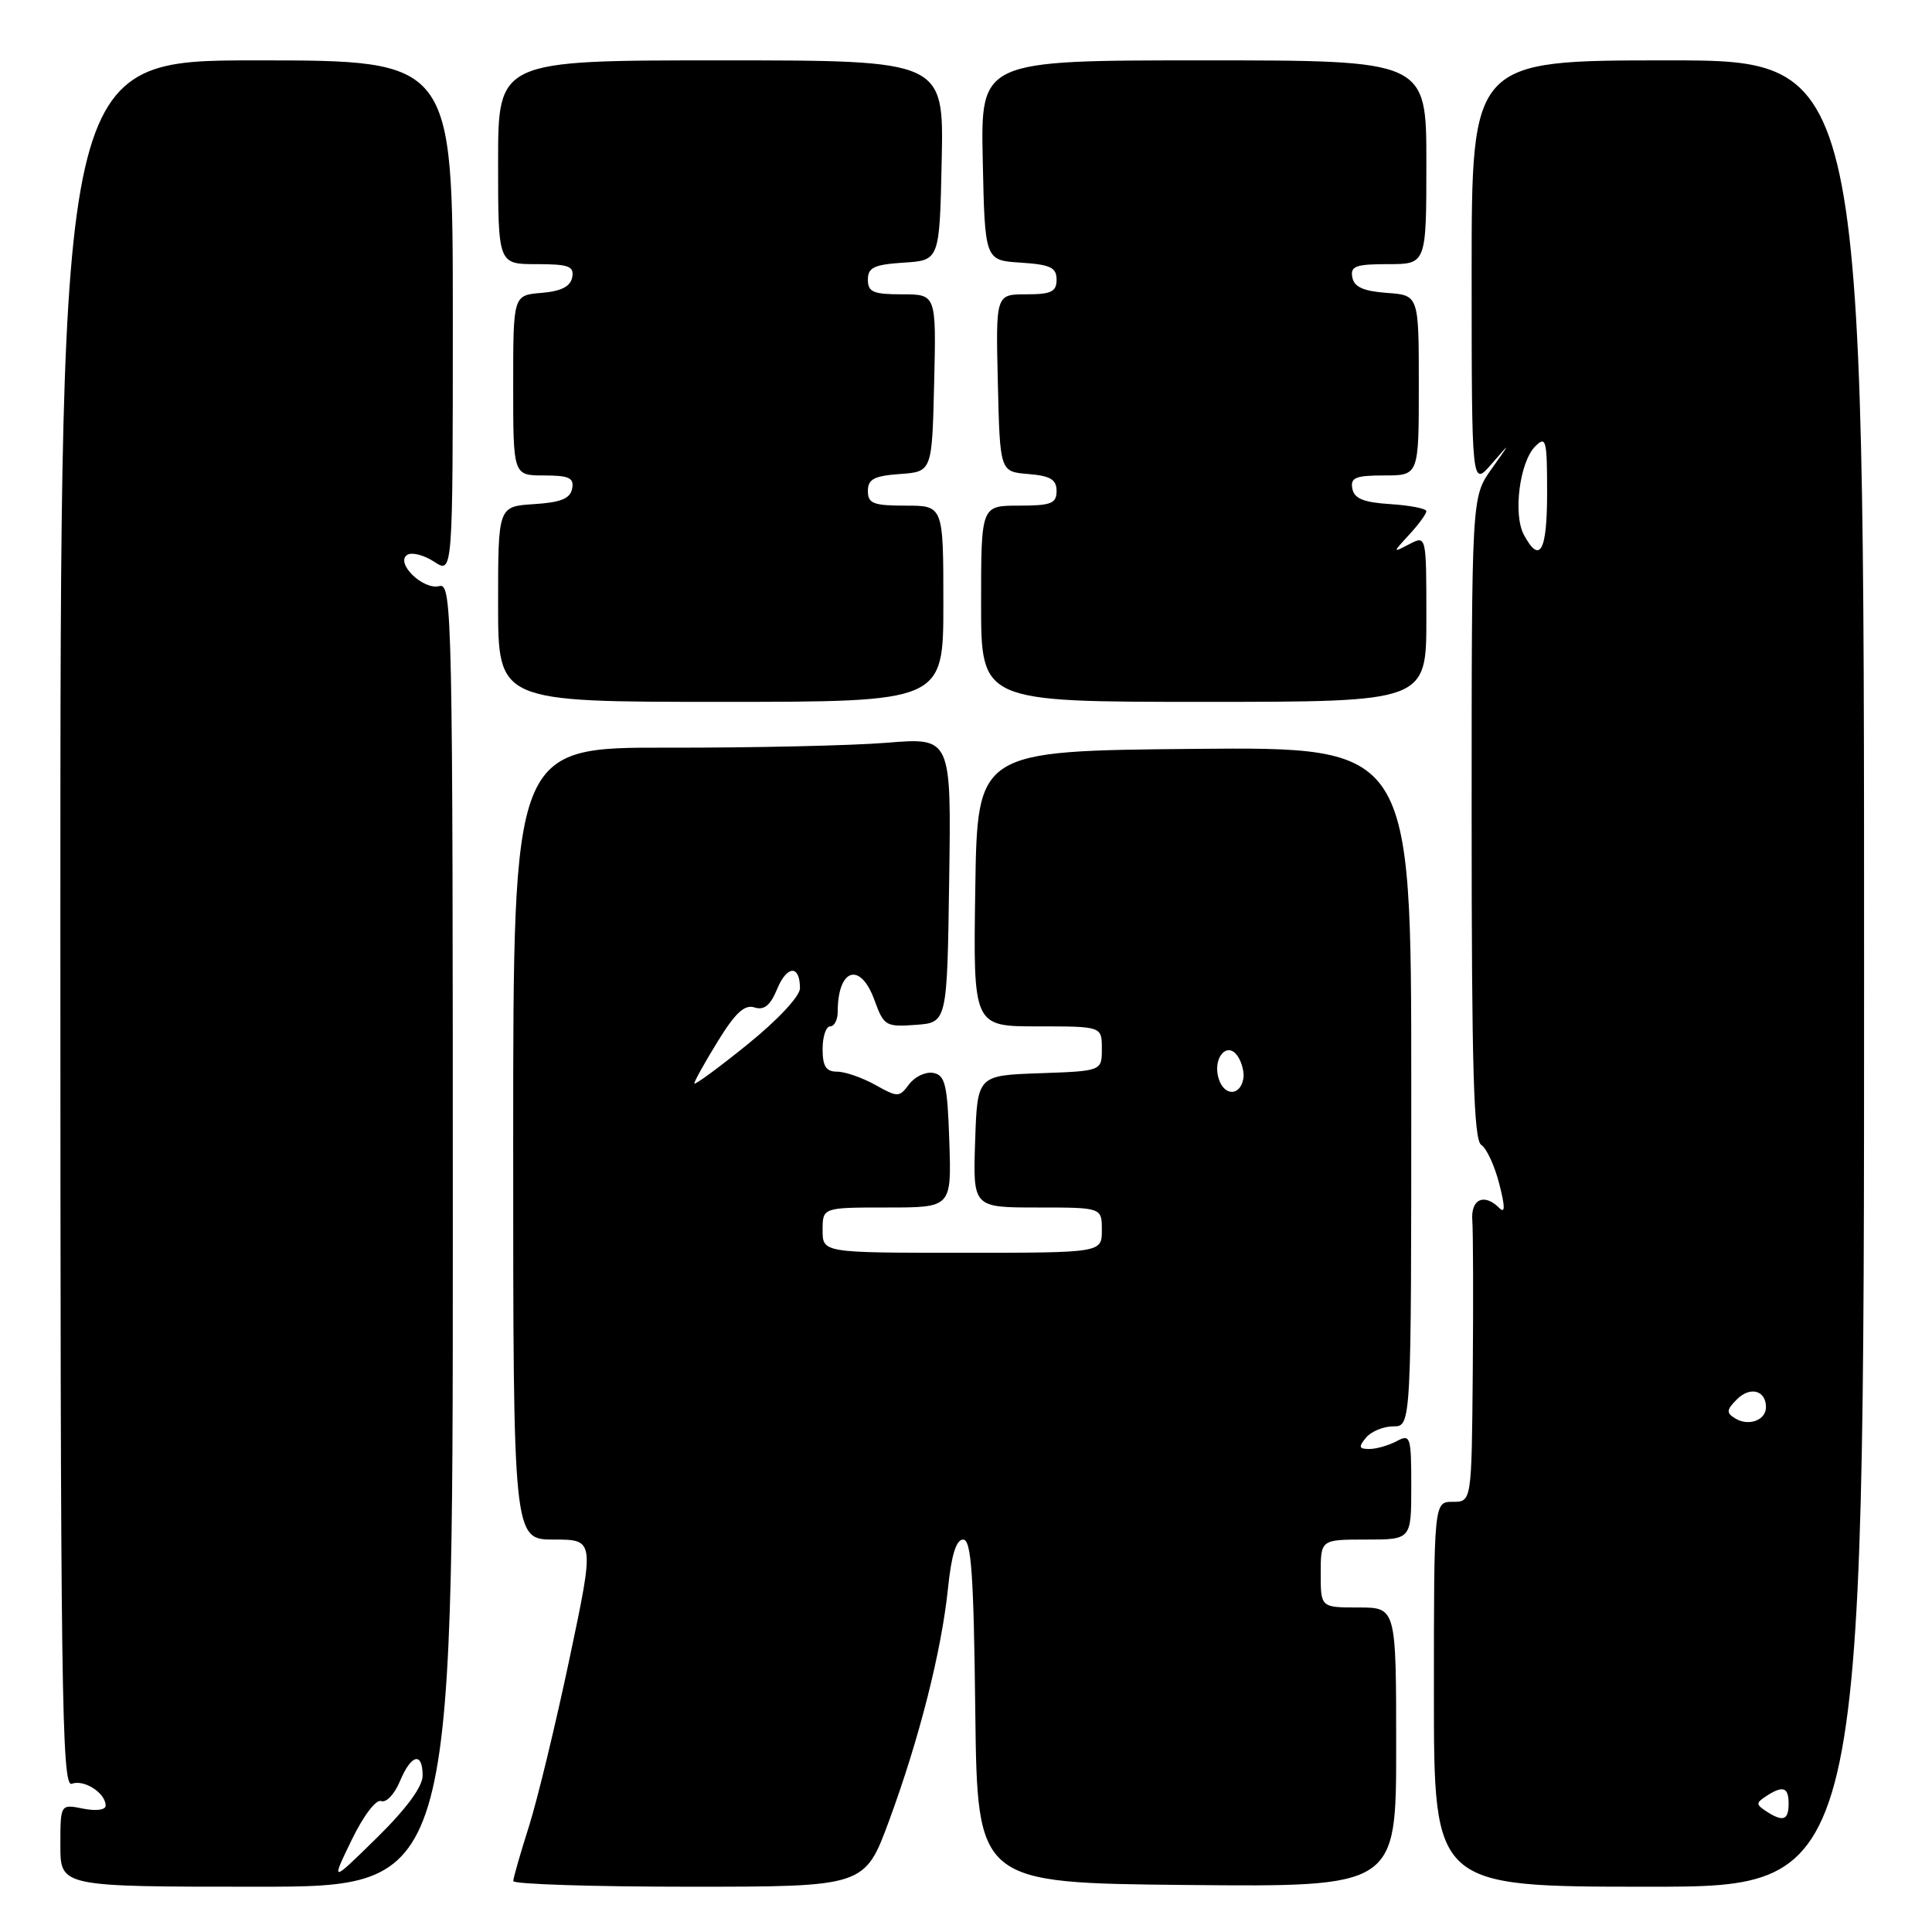 <?xml version="1.0" encoding="UTF-8" standalone="no"?>
<!DOCTYPE svg PUBLIC "-//W3C//DTD SVG 1.1//EN" "http://www.w3.org/Graphics/SVG/1.1/DTD/svg11.dtd" >
<svg xmlns="http://www.w3.org/2000/svg" xmlns:xlink="http://www.w3.org/1999/xlink" version="1.1" viewBox="0 0 256 256">
 <g >
 <path fill="currentColor"
d=" M 60.00 163.59 C 60.00 81.07 59.92 77.21 58.21 77.66 C 56.05 78.22 52.30 74.55 53.98 73.51 C 54.59 73.14 56.19 73.55 57.54 74.44 C 60.00 76.05 60.00 76.05 60.00 42.02 C 60.00 8.00 60.00 8.00 34.00 8.00 C 8.00 8.00 8.00 8.00 8.00 122.47 C 8.00 224.24 8.17 236.87 9.51 236.36 C 11.13 235.74 14.00 237.59 14.00 239.25 C 14.00 239.83 12.74 240.00 11.00 239.65 C 8.00 239.05 8.00 239.05 8.00 244.53 C 8.00 250.00 8.00 250.00 34.00 250.00 C 60.00 250.00 60.00 250.00 60.00 163.59 Z  M 117.81 241.25 C 121.83 230.33 124.76 218.76 125.62 210.41 C 126.07 206.04 126.70 204.00 127.62 204.00 C 128.70 204.00 129.02 208.51 129.23 226.75 C 129.50 249.50 129.50 249.50 157.25 249.77 C 185.00 250.03 185.00 250.03 185.00 231.52 C 185.00 213.00 185.00 213.00 180.00 213.00 C 175.00 213.00 175.00 213.00 175.00 208.50 C 175.00 204.00 175.00 204.00 181.00 204.00 C 187.00 204.00 187.00 204.00 187.00 196.96 C 187.00 190.32 186.89 189.99 185.07 190.96 C 184.00 191.53 182.37 192.00 181.44 192.00 C 180.06 192.00 179.98 191.73 181.00 190.50 C 181.68 189.68 183.31 189.00 184.62 189.00 C 187.00 189.00 187.00 189.00 187.00 143.98 C 187.00 98.97 187.00 98.97 158.25 99.23 C 129.50 99.50 129.50 99.50 129.23 117.75 C 128.95 136.00 128.95 136.00 137.48 136.00 C 146.00 136.00 146.00 136.00 146.00 138.96 C 146.00 141.92 146.00 141.92 137.75 142.21 C 129.50 142.50 129.50 142.50 129.21 151.25 C 128.92 160.00 128.92 160.00 137.46 160.00 C 146.00 160.00 146.00 160.00 146.00 163.00 C 146.00 166.00 146.00 166.00 127.50 166.00 C 109.00 166.00 109.00 166.00 109.00 163.00 C 109.00 160.00 109.00 160.00 117.54 160.00 C 126.08 160.00 126.08 160.00 125.79 151.26 C 125.54 143.73 125.25 142.47 123.67 142.17 C 122.67 141.98 121.23 142.65 120.47 143.66 C 119.16 145.42 118.97 145.43 115.97 143.75 C 114.25 142.79 111.97 142.00 110.92 142.00 C 109.45 142.00 109.00 141.29 109.00 139.00 C 109.00 137.35 109.45 136.00 110.00 136.00 C 110.55 136.00 111.00 135.14 111.00 134.08 C 111.00 128.30 114.01 127.36 115.88 132.55 C 117.11 135.93 117.37 136.09 121.33 135.80 C 125.50 135.50 125.50 135.50 125.77 116.61 C 126.05 97.72 126.05 97.72 117.49 98.42 C 112.78 98.80 99.72 99.09 88.46 99.07 C 68.00 99.03 68.00 99.03 68.00 151.51 C 68.00 204.00 68.00 204.00 73.39 204.00 C 78.79 204.00 78.79 204.00 75.47 219.75 C 73.64 228.41 71.22 238.43 70.09 242.00 C 68.95 245.57 68.02 248.84 68.01 249.25 C 68.01 249.66 78.48 250.00 91.29 250.00 C 114.58 250.00 114.58 250.00 117.81 241.25 Z  M 247.00 129.00 C 247.00 8.00 247.00 8.00 221.00 8.00 C 195.00 8.00 195.00 8.00 195.00 36.25 C 195.01 64.50 195.01 64.50 197.62 61.50 C 200.22 58.50 200.22 58.50 197.61 62.18 C 195.00 65.87 195.00 65.87 195.00 108.38 C 195.00 141.63 195.28 151.08 196.27 151.70 C 196.97 152.14 198.04 154.45 198.65 156.83 C 199.44 159.89 199.45 160.85 198.68 160.08 C 196.65 158.05 194.86 158.88 195.09 161.75 C 195.20 163.26 195.23 172.26 195.15 181.75 C 195.00 199.00 195.00 199.00 192.50 199.00 C 190.00 199.00 190.00 199.00 190.00 224.50 C 190.00 250.00 190.00 250.00 218.50 250.00 C 247.00 250.00 247.00 250.00 247.00 129.00 Z  M 125.00 80.00 C 125.00 67.00 125.00 67.00 120.00 67.00 C 115.72 67.00 115.00 66.72 115.00 65.06 C 115.00 63.49 115.81 63.06 119.25 62.81 C 123.50 62.50 123.50 62.50 123.78 50.75 C 124.06 39.00 124.06 39.00 119.53 39.00 C 115.71 39.00 115.00 38.70 115.00 37.05 C 115.00 35.44 115.82 35.06 119.75 34.80 C 124.50 34.50 124.50 34.50 124.78 21.25 C 125.06 8.00 125.06 8.00 95.53 8.00 C 66.00 8.00 66.00 8.00 66.00 21.50 C 66.00 35.00 66.00 35.00 71.07 35.00 C 75.36 35.00 76.10 35.27 75.82 36.75 C 75.58 37.97 74.36 38.59 71.74 38.81 C 68.00 39.12 68.00 39.12 68.00 51.06 C 68.00 63.00 68.00 63.00 72.07 63.00 C 75.41 63.00 76.09 63.32 75.81 64.75 C 75.56 66.07 74.31 66.58 70.74 66.80 C 66.00 67.11 66.00 67.11 66.00 80.05 C 66.00 93.00 66.00 93.00 95.50 93.00 C 125.00 93.00 125.00 93.00 125.00 80.00 Z  M 189.00 81.96 C 189.00 70.93 189.00 70.93 186.75 72.10 C 184.50 73.27 184.50 73.27 186.75 70.82 C 187.99 69.47 189.00 68.09 189.00 67.74 C 189.00 67.39 186.87 66.97 184.26 66.80 C 180.69 66.58 179.44 66.07 179.19 64.75 C 178.91 63.29 179.61 63.00 183.43 63.00 C 188.00 63.00 188.00 63.00 188.00 51.06 C 188.00 39.11 188.00 39.11 183.76 38.81 C 180.66 38.58 179.43 38.03 179.19 36.75 C 178.90 35.27 179.64 35.00 183.93 35.00 C 189.00 35.00 189.00 35.00 189.00 21.50 C 189.00 8.00 189.00 8.00 159.47 8.00 C 129.94 8.00 129.94 8.00 130.22 21.25 C 130.50 34.50 130.50 34.50 135.25 34.80 C 139.18 35.06 140.00 35.44 140.00 37.05 C 140.00 38.66 139.30 39.00 135.97 39.00 C 131.94 39.00 131.94 39.00 132.22 50.75 C 132.50 62.50 132.50 62.50 136.25 62.81 C 139.19 63.05 140.00 63.54 140.00 65.06 C 140.00 66.72 139.28 67.00 135.00 67.00 C 130.00 67.00 130.00 67.00 130.00 80.00 C 130.00 93.00 130.00 93.00 159.50 93.00 C 189.00 93.00 189.00 93.00 189.00 81.96 Z  M 46.58 243.84 C 48.15 240.60 49.83 238.38 50.52 238.65 C 51.18 238.90 52.28 237.73 52.98 236.05 C 54.47 232.45 56.00 232.06 56.00 235.28 C 56.00 236.75 53.84 239.68 49.92 243.53 C 43.84 249.50 43.84 249.50 46.58 243.84 Z  M 161.49 142.95 C 160.61 140.19 162.65 137.84 164.04 140.01 C 164.57 140.83 164.89 142.14 164.75 142.92 C 164.34 145.25 162.22 145.27 161.49 142.95 Z  M 92.00 143.56 C 92.00 143.27 93.40 140.76 95.11 137.98 C 97.43 134.21 98.66 133.07 99.97 133.49 C 101.25 133.90 102.08 133.23 102.98 131.04 C 104.29 127.88 106.00 127.83 106.00 130.95 C 106.00 132.00 103.05 135.16 99.00 138.43 C 95.15 141.54 92.00 143.85 92.00 143.56 Z  M 234.00 239.98 C 232.67 239.11 232.67 238.89 234.00 238.02 C 236.25 236.54 237.00 236.79 237.00 239.00 C 237.00 241.21 236.25 241.46 234.00 239.98 Z  M 229.91 187.94 C 228.72 187.21 228.76 186.81 230.15 185.42 C 231.91 183.66 234.00 184.23 234.00 186.45 C 234.00 188.20 231.69 189.04 229.91 187.94 Z  M 201.92 70.86 C 200.47 68.14 201.36 61.22 203.42 59.15 C 204.86 57.71 205.00 58.26 205.00 65.29 C 205.00 73.08 204.04 74.81 201.92 70.86 Z "/>
</g>
</svg>